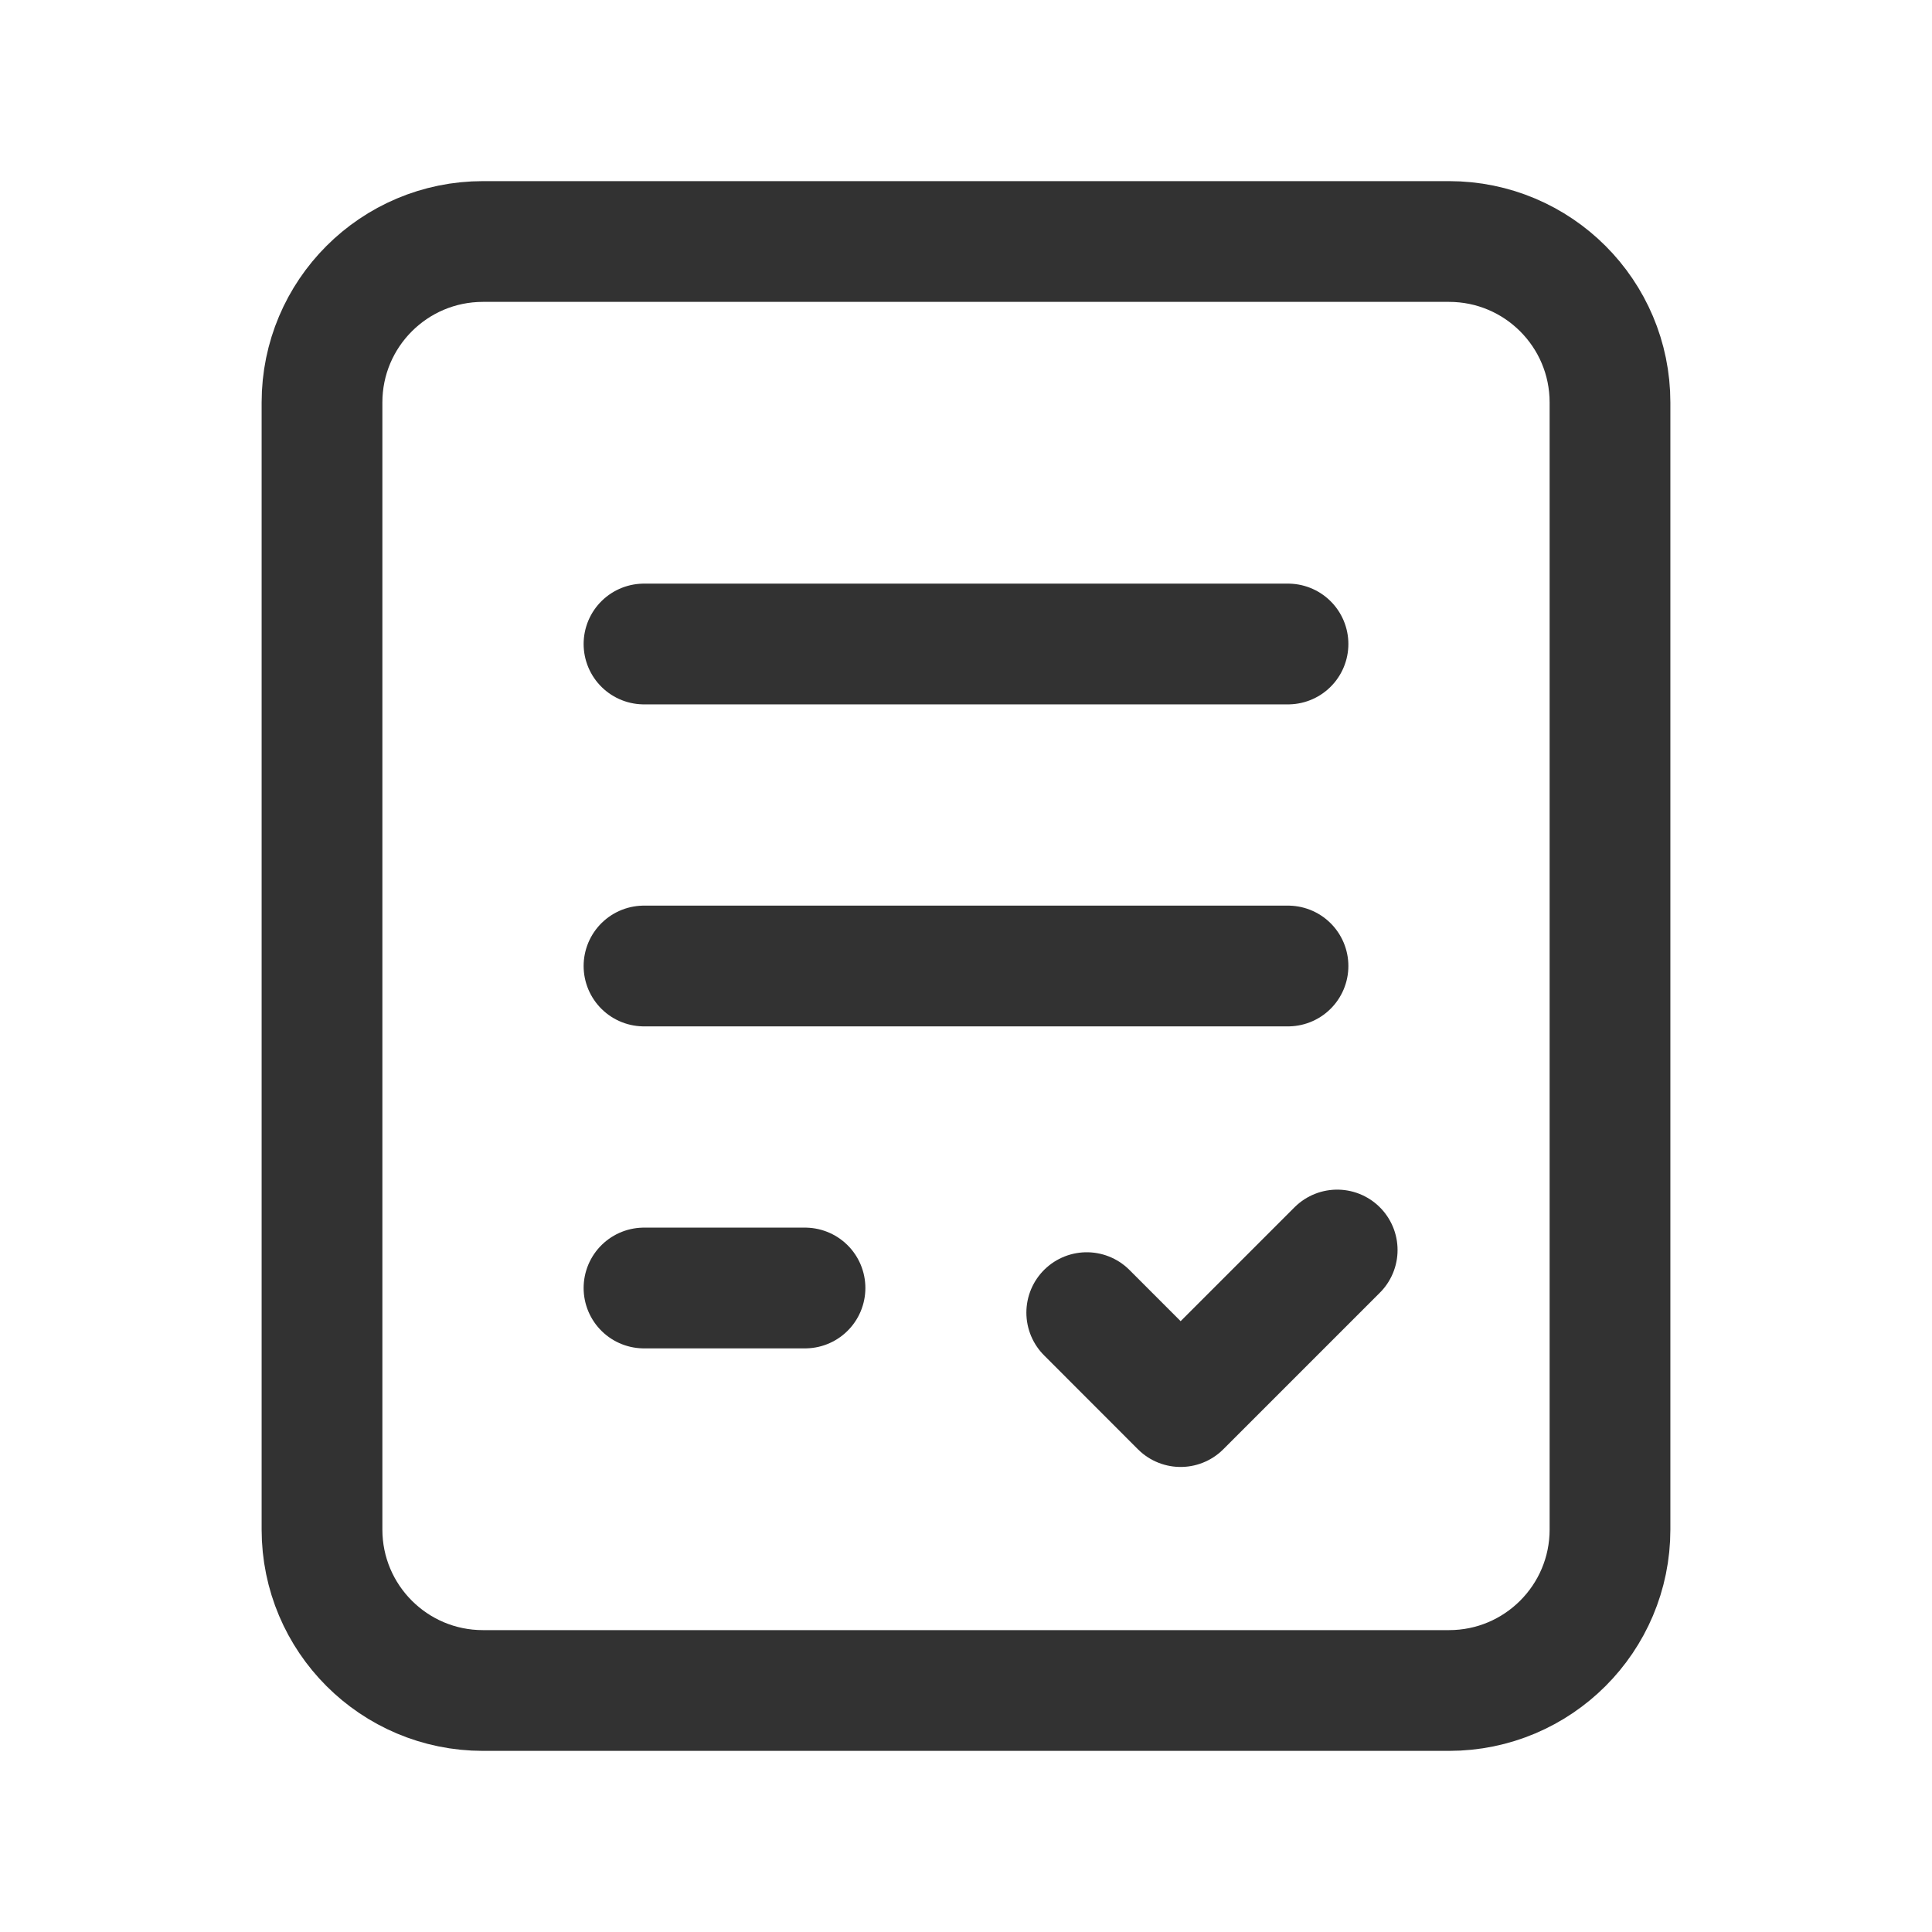 <?xml version="1.0" encoding="UTF-8"?><svg version="1.1" viewBox="0 0 24 24" xmlns="http://www.w3.org/2000/svg" xmlns:xlink="http://www.w3.org/1999/xlink"><g fill="none"><rect width="24" height="24"></rect><path stroke="#323232" stroke-linecap="round" stroke-linejoin="round" stroke-width="1.5" d="M18 21h-12l-8.74228e-08-3.55271e-15c-1.105-4.82823e-08-2-.895-2-2 0 0 0 0 0 0v-14l2.30926e-14 3.01992e-07c-1.66785e-07-1.105.895-2 2-2h12l-8.74228e-08 1.77636e-15c1.105-4.82823e-08 2 .895 2 2v14h3.55271e-15c0 1.105-.895 2-2 2Z"></path><line x1="8" x2="16" y1="8" y2="8" stroke="#323232" stroke-linecap="round" stroke-linejoin="round" stroke-width="1.5"></line><line x1="8" x2="10" y1="16" y2="16" stroke="#323232" stroke-linecap="round" stroke-linejoin="round" stroke-width="1.5"></line><path stroke="#323232" stroke-linecap="round" stroke-linejoin="round" stroke-width="1.5" d="M16.611 15.528l-1.945 1.945 -1.166-1.167"></path><line x1="8" x2="16" y1="12" y2="12" stroke="#323232" stroke-linecap="round" stroke-linejoin="round" stroke-width="1.5"></line></g></svg>
